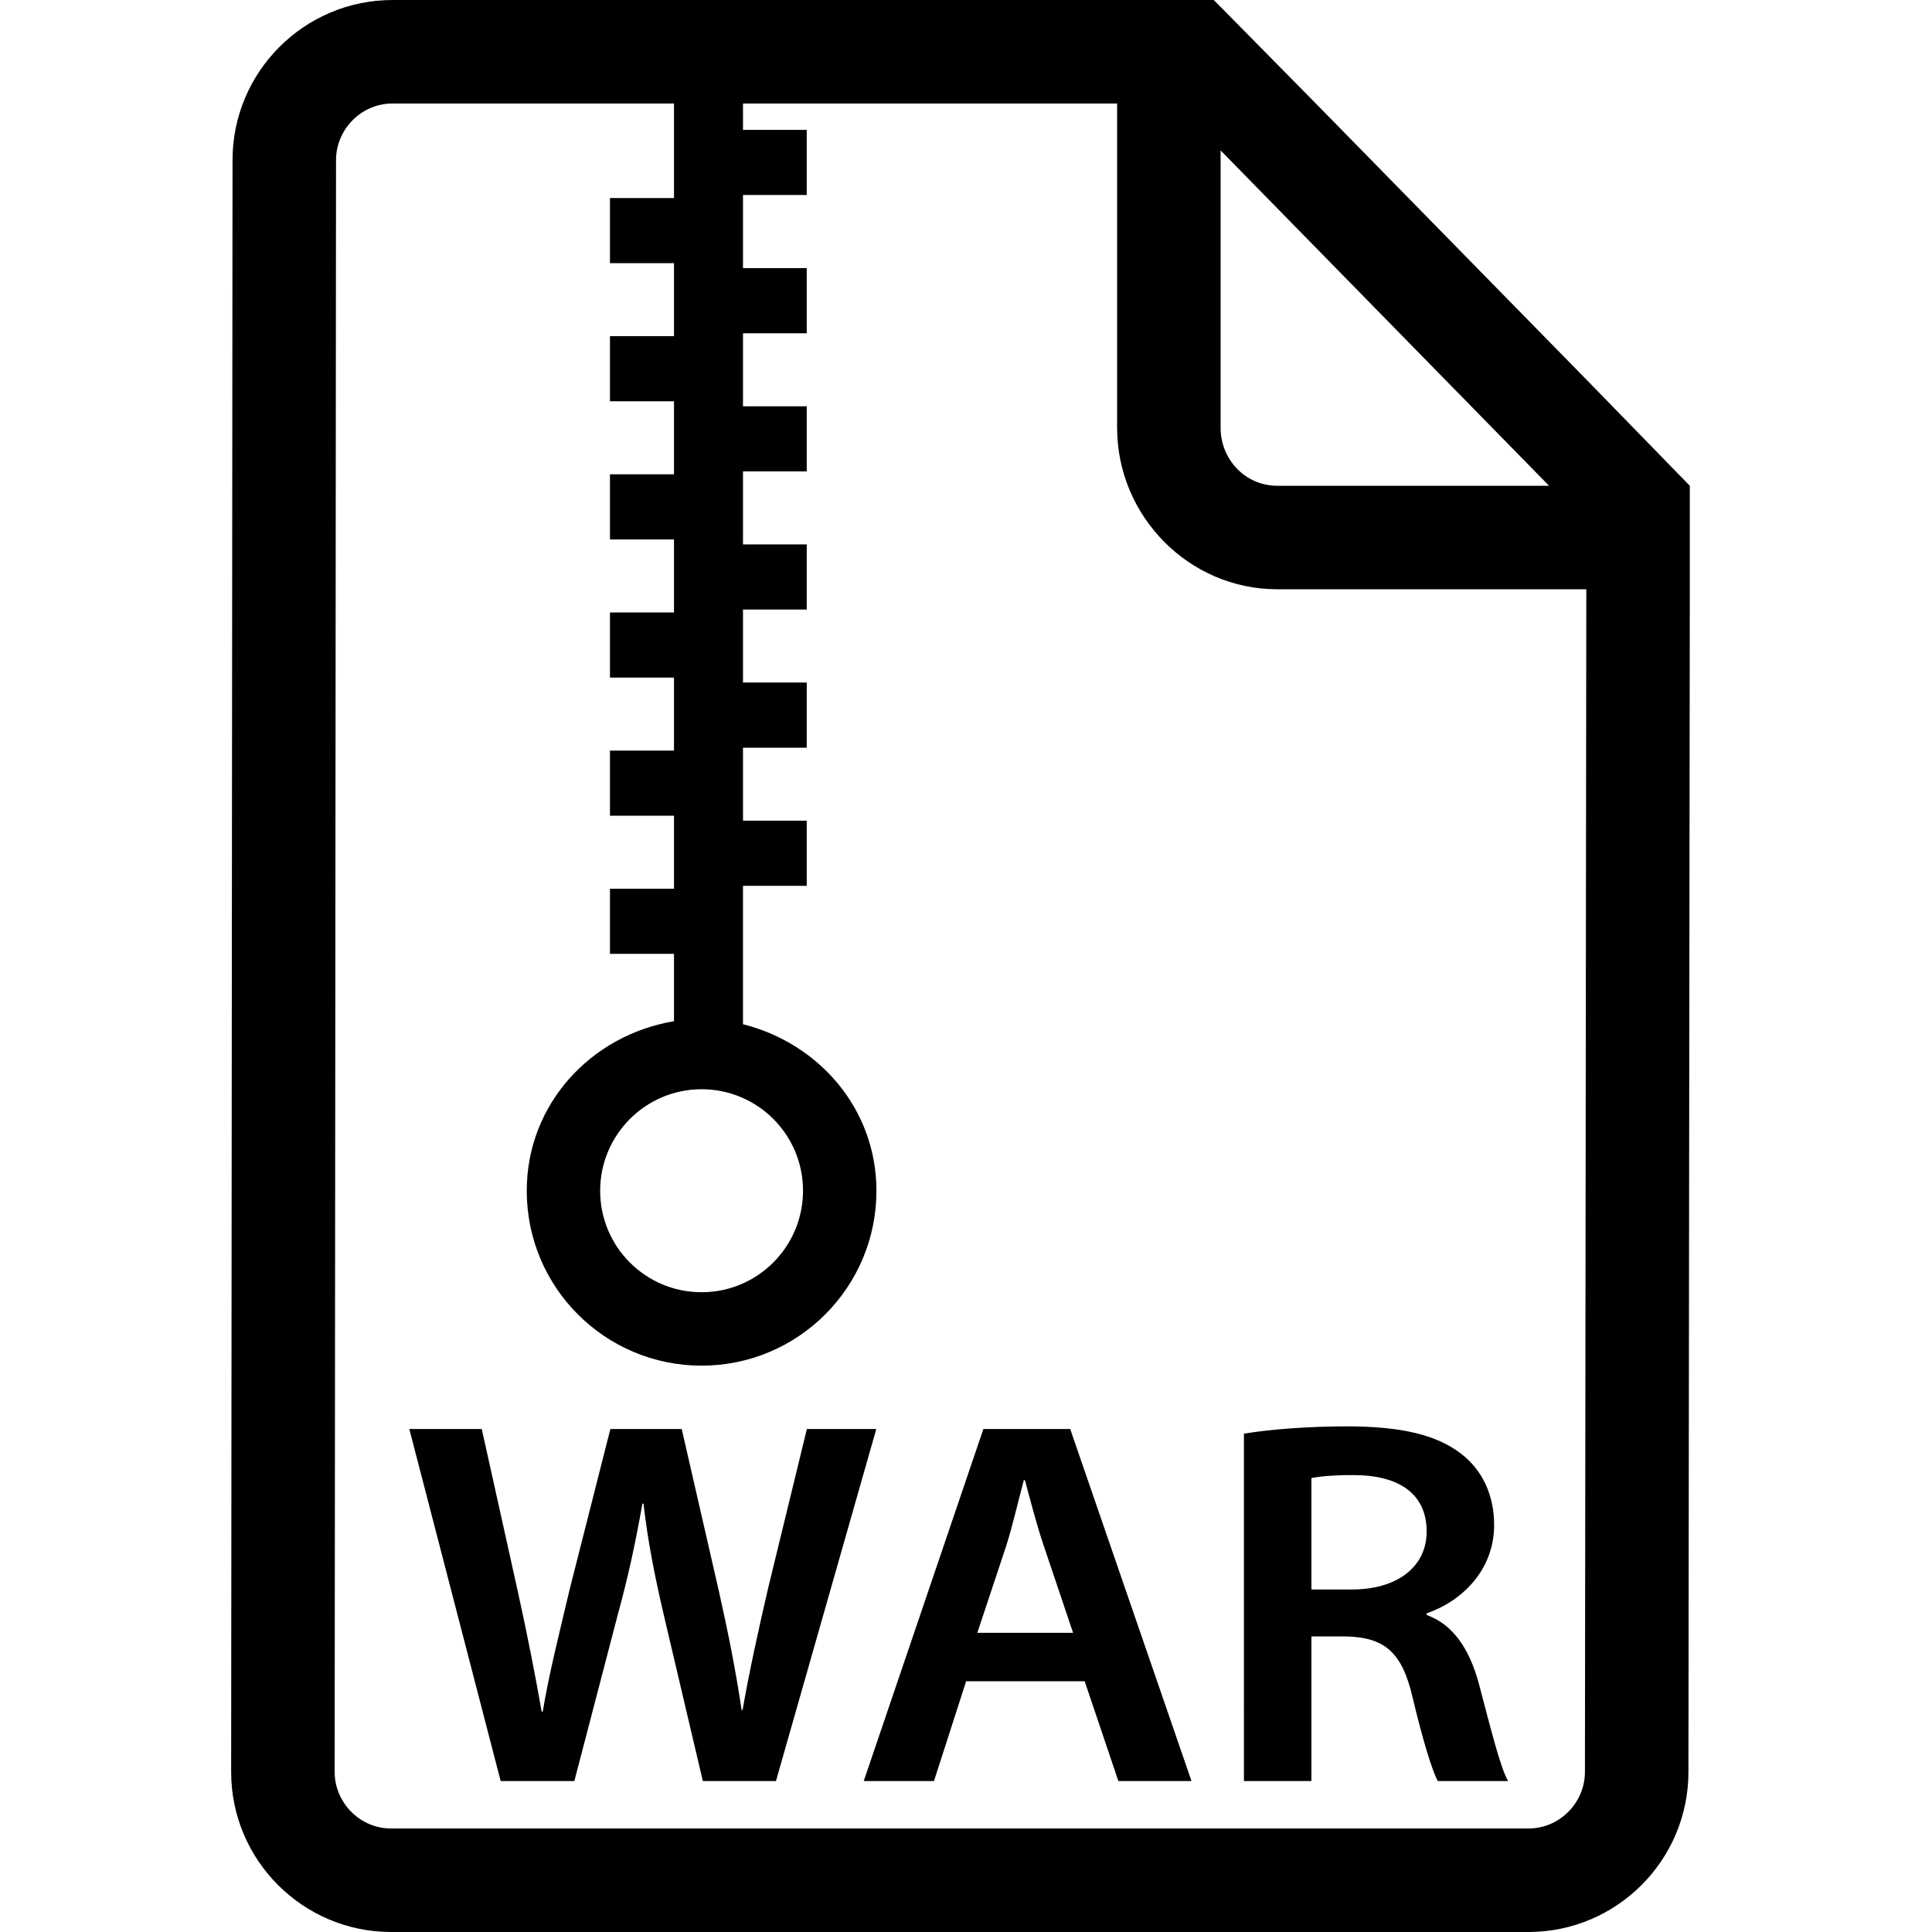 <?xml version="1.0" encoding="utf-8"?>
<!-- Generator: Adobe Illustrator 19.1.0, SVG Export Plug-In . SVG Version: 6.00 Build 0)  -->
<svg version="1.1" id="war" xmlns="http://www.w3.org/2000/svg" xmlns:xlink="http://www.w3.org/1999/xlink" x="0px" y="0px"
	 viewBox="0 0 14 14" style="enable-background:new 0 0 14 14;" xml:space="preserve">
<g>
	<path d="M7.126,10.355L6.259,12.906h0.509l0.233-0.723h0.859L8.104,12.906h0.53
		l-0.879-2.551H7.126z M7.082,11.832l0.209-0.629
		c0.048-0.151,0.088-0.329,0.128-0.477h0.008
		c0.04,0.147,0.084,0.321,0.137,0.477l0.212,0.629H7.082z"/>
	<path d="M11.495,2.75l-1.96-2L8.845,0.05L8.795,0H8.095H5.384h-0.5H2.845
		C2.205,0,1.685,0.52,1.685,1.16L1.675,12.84C1.675,13.48,2.195,14,2.835,14
		h8.24c0.64,0,1.16-0.52,1.16-1.16l0.01-8.57V3.54V3.52L11.495,2.75z
		 M11.225,3.52H9.255c-0.23,0-0.41-0.19-0.41-0.42V1.09L11.225,3.52z
		 M5.084,7.893c0.406,0,0.735,0.329,0.735,0.735S5.49,9.364,5.084,9.364
		S4.349,9.035,4.349,8.629S4.678,7.893,5.084,7.893z M11.485,12.84
		c0,0.22-0.18,0.41-0.41,0.41H2.835c-0.23,0-0.41-0.19-0.41-0.41
		L2.435,1.16C2.435,0.94,2.615,0.75,2.845,0.75h2.039v0.685h-0.464v0.472h0.464
		v0.529h-0.464v0.472h0.464v0.529h-0.464v0.472h0.464v0.529h-0.464v0.472h0.464v0.529
		h-0.464v0.472h0.464v0.529h-0.464v0.472h0.464v0.488
		C4.283,7.501,3.817,8,3.817,8.629c0,0.7,0.567,1.267,1.267,1.267
		S6.351,9.328,6.351,8.629c0-0.593-0.417-1.069-0.967-1.207V6.419h0.462v-0.472
		H5.384V5.418h0.462v-0.472H5.384V4.417h0.462v-0.472H5.384V3.416h0.462v-0.472
		H5.384V2.415h0.462v-0.472H5.384V1.413h0.462v-0.472H5.384V0.75h2.711v2.35
		c0,0.64,0.52,1.17,1.16,1.17h2.24L11.485,12.84z"/>
	<path d="M5.847,10.355l-0.281,1.154c-0.072,0.311-0.136,0.602-0.185,0.882H5.374
		c-0.041-0.276-0.097-0.56-0.165-0.862l-0.269-1.174H4.423l-0.293,1.154
		c-0.076,0.322-0.153,0.625-0.197,0.894H3.925c-0.044-0.254-0.108-0.579-0.177-0.89
		l-0.257-1.158H2.966L3.628,12.906h0.534l0.313-1.199
		c0.08-0.292,0.132-0.538,0.18-0.811h0.008
		c0.032,0.276,0.08,0.519,0.148,0.811L5.093,12.906h0.53l0.727-2.551H5.847z"/>
	<path d="M9.014,12.906h0.489v-1.048h0.249c0.281,0.007,0.409,0.113,0.485,0.446
		c0.076,0.317,0.141,0.525,0.181,0.602h0.51
		c-0.057-0.099-0.129-0.394-0.213-0.711c-0.068-0.246-0.185-0.424-0.377-0.492
		v-0.012c0.253-0.087,0.489-0.311,0.489-0.64c0-0.216-0.084-0.394-0.232-0.511
		c-0.181-0.144-0.445-0.204-0.835-0.204c-0.285,0-0.562,0.022-0.746,0.053V12.906z
		 M9.503,10.711c0.048-0.011,0.148-0.022,0.305-0.022
		c0.321,0,0.53,0.129,0.53,0.409c0,0.253-0.209,0.42-0.542,0.42H9.503V10.711z
		"/>
</g>
</svg>
